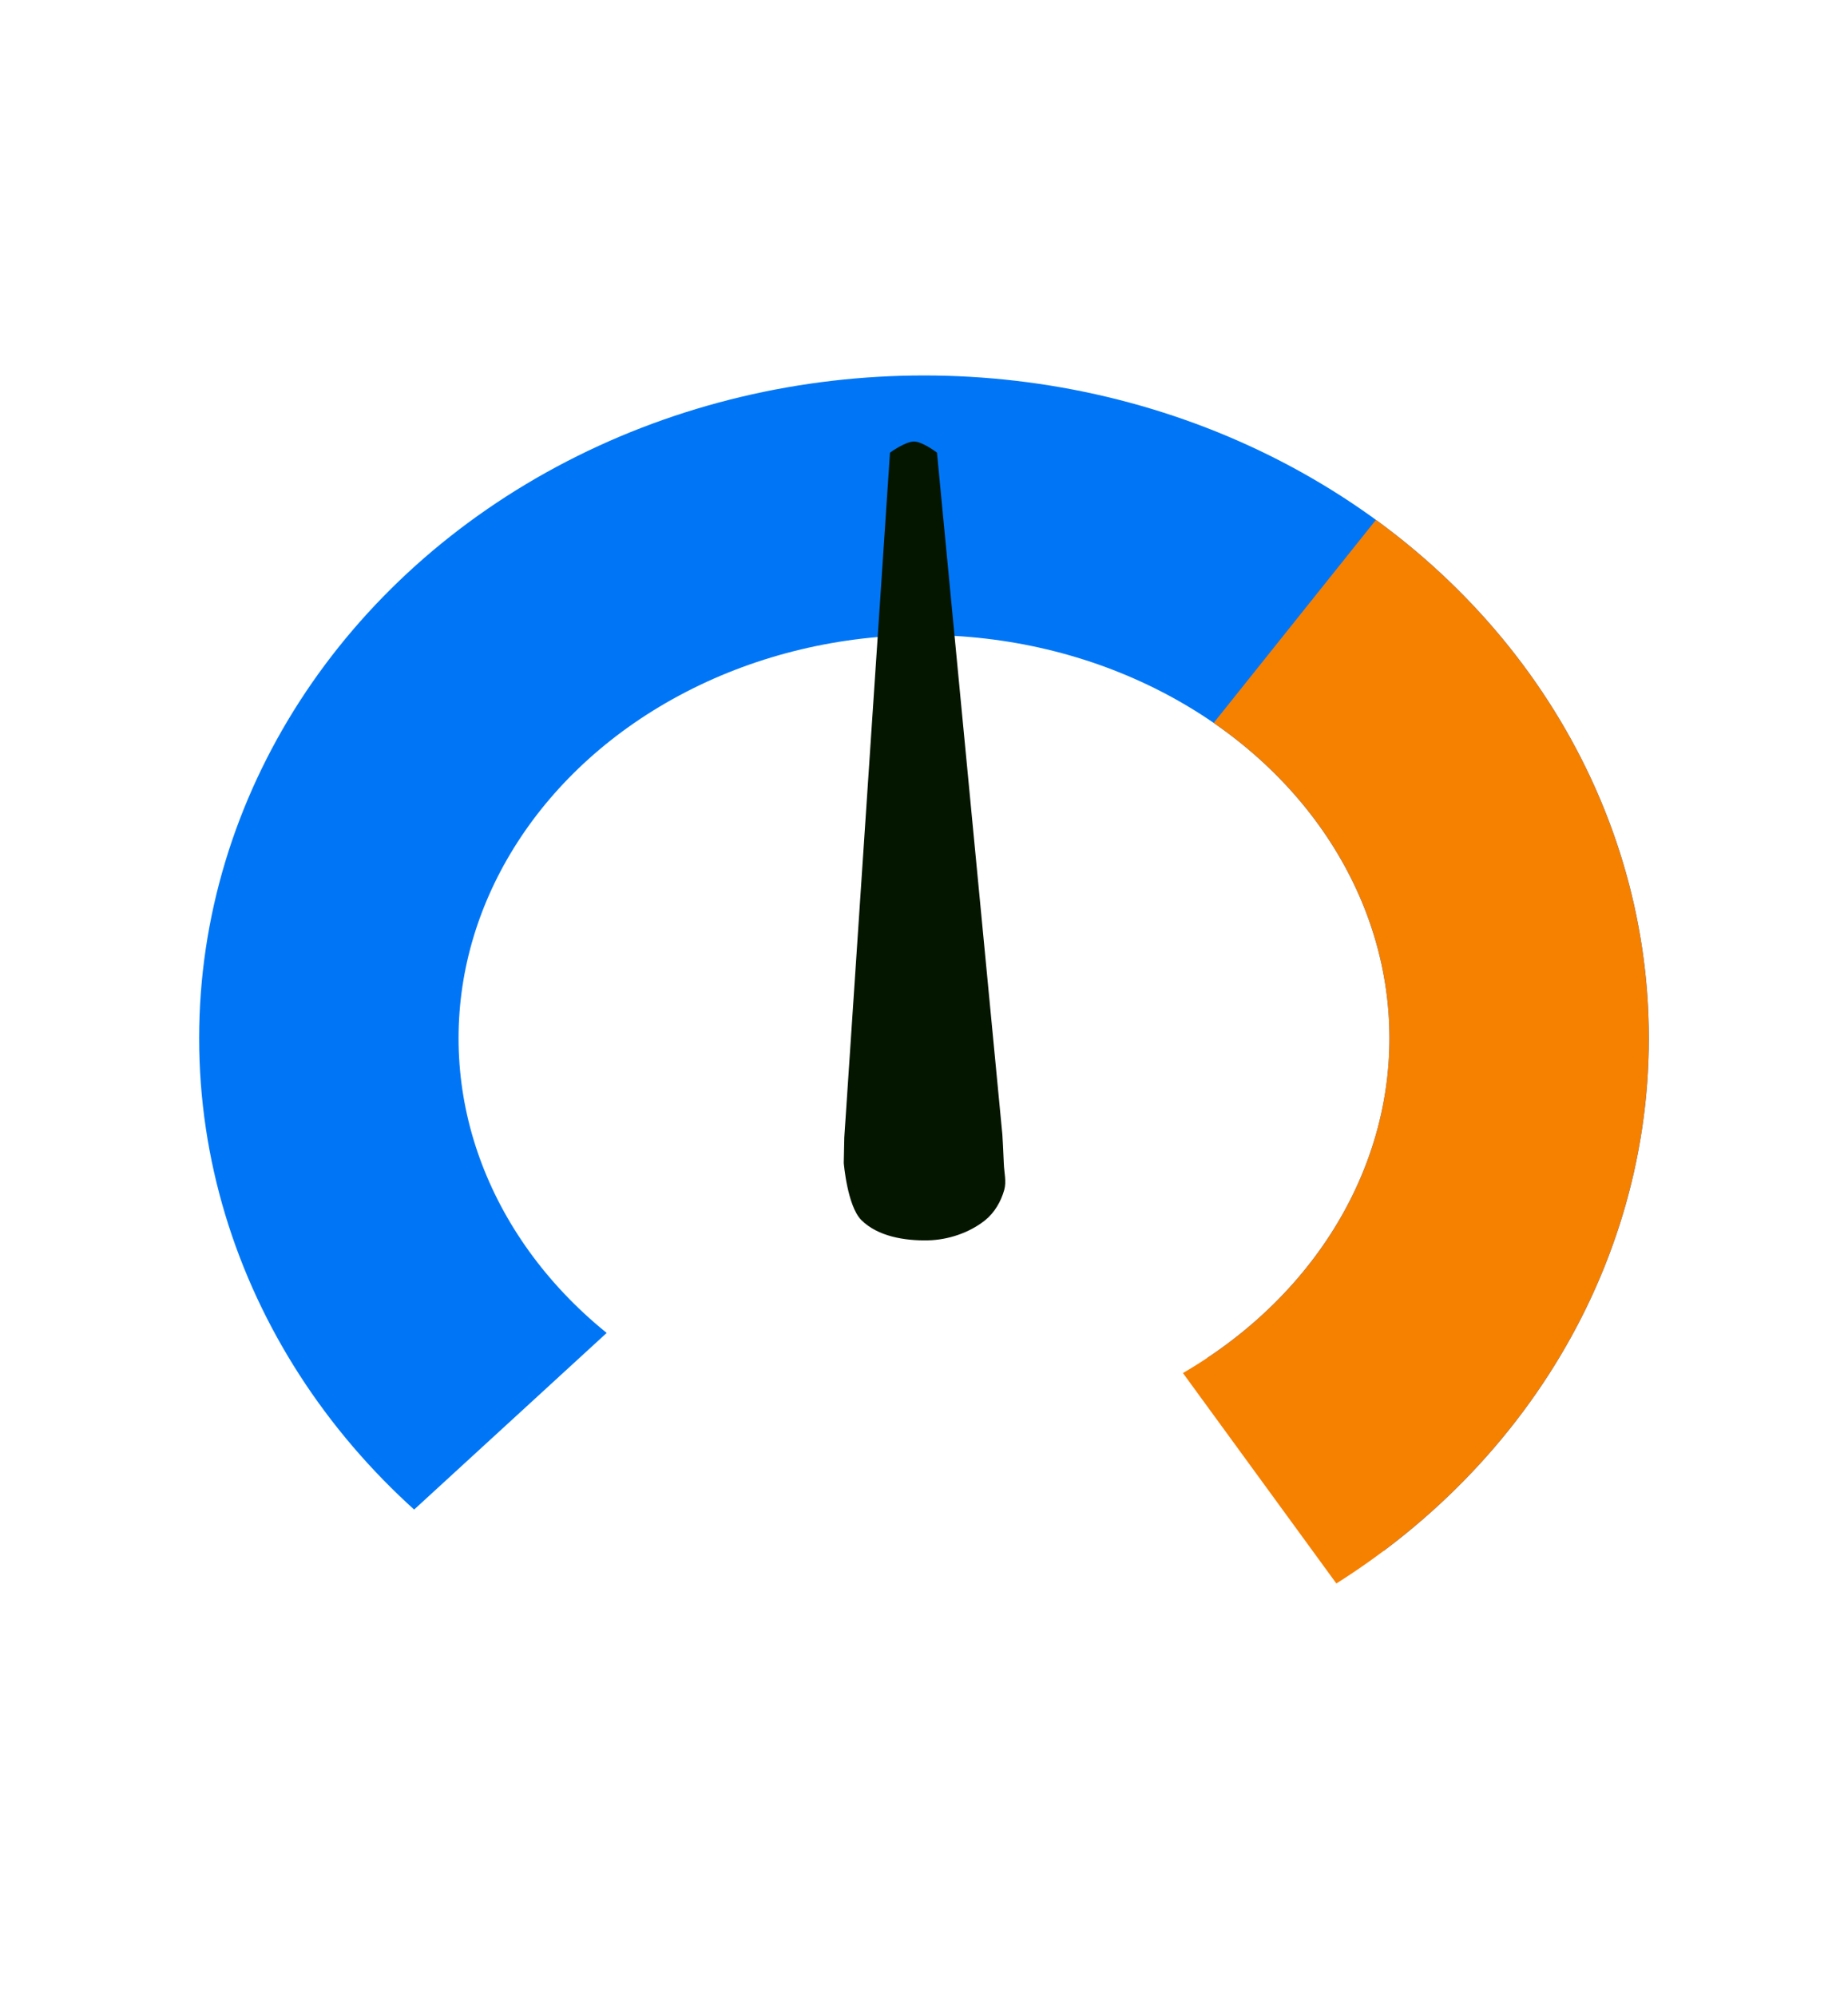 <?xml version="1.0" encoding="UTF-8"?>
<!-- Created with Inkscape (http://www.inkscape.org/) -->
<svg width="250mm" height="270mm" version="1.1" viewBox="0 0 250 270" xmlns="http://www.w3.org/2000/svg">
 <defs>
  <clipPath id="clipPath10710">
   <path d="m0 0v270h134.95l-39.239-42.802-39.484 36.197-32.306-35.239 3.589-3.291 97.003-88.929 71.546 78.041-61.108 56.022h115.05v-270z" fill="#f600e2" fill-opacity=".893" stroke="#f600ca" stroke-linecap="round" stroke-linejoin="round" stroke-width="2.202"/>
  </clipPath>
  <clipPath id="clipPath2002">
   <path d="m0 0v270h250v-270zm192.78 56.605 30.276 42.867 7.7 67.234-41.551 53.553-49.131-67.347 18.476-53.494z" display="none" fill="#cb6a00" fill-opacity=".842" stroke="#0006cb" stroke-linecap="round" stroke-linejoin="round" stroke-width=".366"/>
   <path class="powerclip" d="m21.94 40.39h206.12v189.22h-206.12zm-21.94-40.39v270h250v-270zm192.78 56.605-34.23 42.812-18.476 53.494 49.131 67.347 41.551-53.553-7.7-67.234z" fill="#cb6a00" fill-opacity=".842" stroke="#0006cb" stroke-linecap="round" stroke-linejoin="round" stroke-width=".366"/>
  </clipPath>
 </defs>
 <ellipse transform="translate(0 5.374)" cx="125" cy="135" rx="80.513" ry="72.063" clip-path="url(#clipPath10710)" fill-opacity="0" stroke="#0076f6" stroke-linecap="round" stroke-linejoin="round" stroke-width="35.094"/>
 <path transform="translate(0 5.374)" d="m205.51 135a80.513 72.063 0 0 1-80.513 72.063 80.513 72.063 0 0 1-80.513-72.063 80.513 72.063 0 0 1 80.513-72.063 80.513 72.063 0 0 1 80.513 72.063z" clip-path="url(#clipPath2002)" fill-opacity="0" stroke="#f68000" stroke-linecap="round" stroke-linejoin="round" stroke-width="35.094"/>
 <path d="m125.52 167.7c-3.134 0.064-6.774-0.529-8.994-2.741-1.907-1.901-2.381-7.719-2.381-7.719l0.071-3.439 6.181-92.599s2.068-1.519 3.268-1.507c1.146 0.012 3.091 1.503 3.091 1.503l8.846 92.211s0.155 2.623 0.198 3.936c0.039 1.178 0.375 2.401 0.056 3.536-0.438 1.56-1.329 3.099-2.597 4.108-2.139 1.702-5.007 2.655-7.74 2.711z" fill="#051600" stroke-opacity="0" stroke-width="1.018"/>
</svg>
